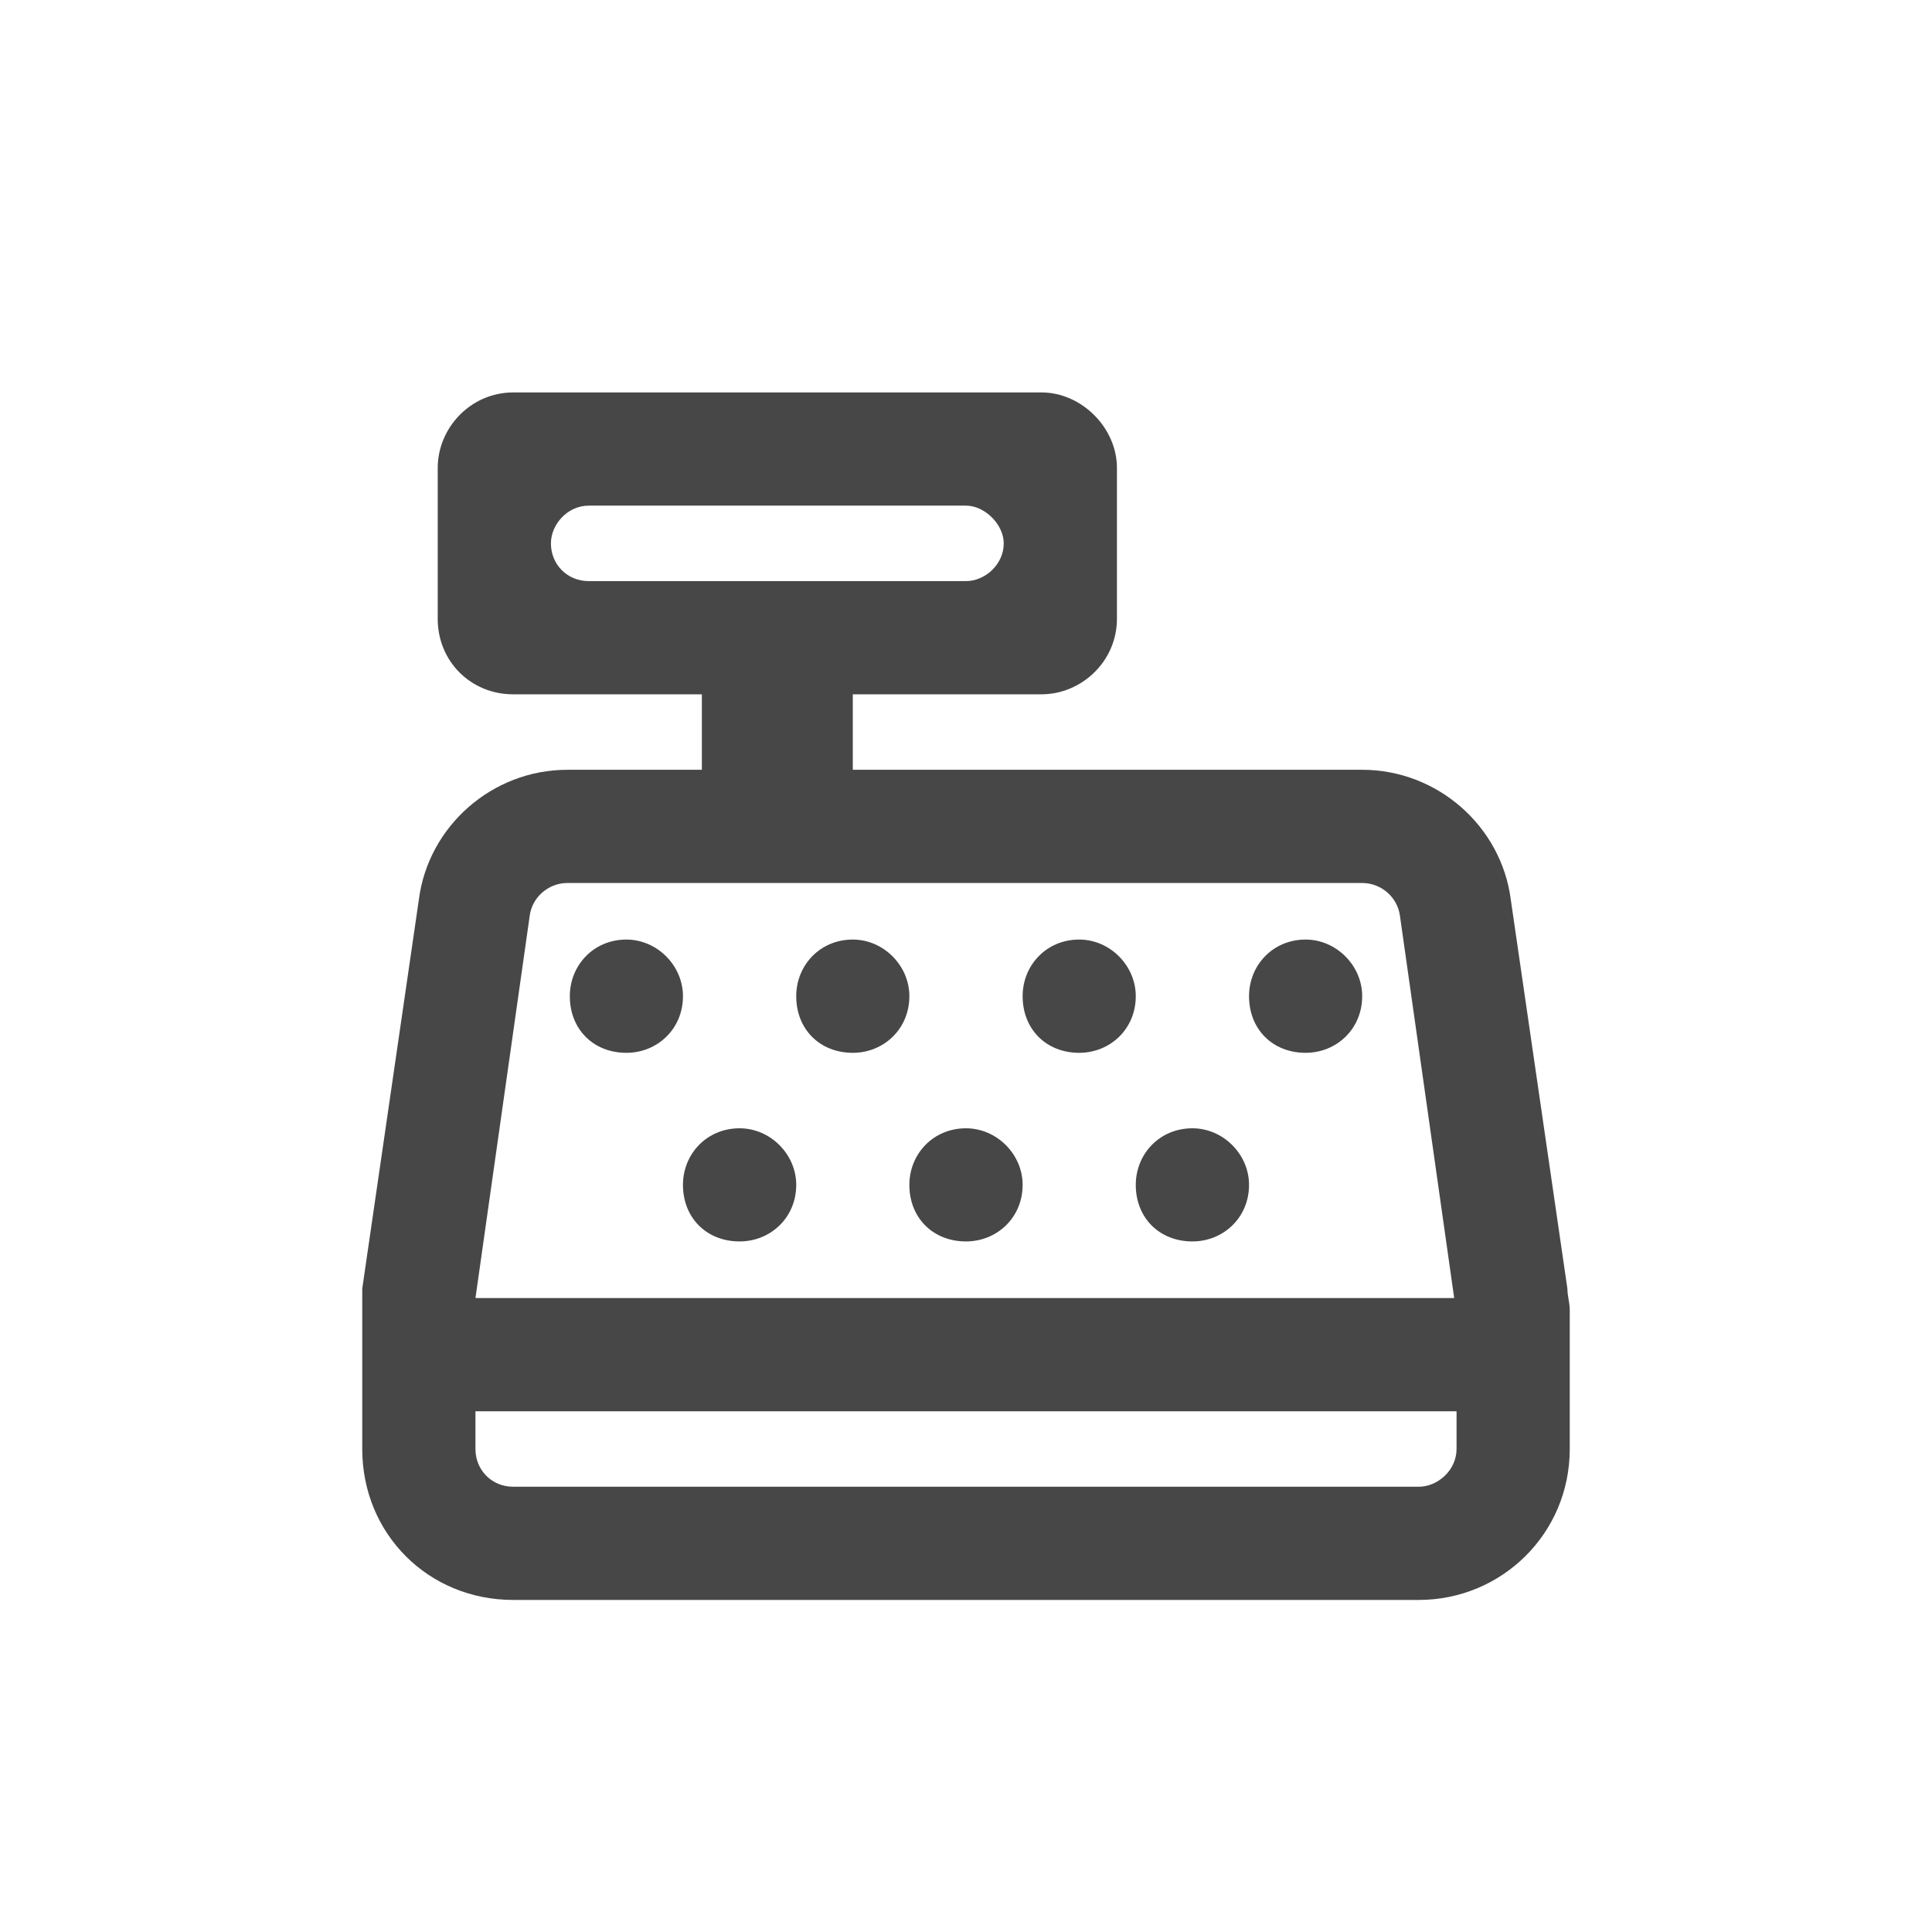 <svg width="32" height="32" viewBox="0 0 32 32" fill="none" xmlns="http://www.w3.org/2000/svg">
<g id="standalone / md / cash-register-md / bold">
<path id="icon" d="M8.5 6.5H17.25C17.914 6.5 18.5 7.086 18.5 7.75V10.25C18.5 10.953 17.914 11.5 17.25 11.5H14.125V12.75H22.562C23.812 12.75 24.867 13.688 25.023 14.898L25.961 21.344C25.961 21.461 26 21.578 26 21.695V24C26 25.406 24.867 26.5 23.5 26.5H8.5C7.094 26.5 6 25.406 6 24V21.695C6 21.578 6 21.461 6 21.344L6.938 14.898C7.094 13.688 8.148 12.75 9.398 12.75H11.625V11.5H8.5C7.797 11.5 7.25 10.953 7.25 10.25V7.75C7.25 7.086 7.797 6.5 8.5 6.5ZM9.75 8.375C9.398 8.375 9.125 8.688 9.125 9C9.125 9.352 9.398 9.625 9.75 9.625H16C16.312 9.625 16.625 9.352 16.625 9C16.625 8.688 16.312 8.375 16 8.375H9.75ZM7.875 24C7.875 24.352 8.148 24.625 8.5 24.625H23.5C23.812 24.625 24.125 24.352 24.125 24V23.375H7.875V24ZM23.188 15.172C23.148 14.859 22.875 14.625 22.562 14.625H9.398C9.086 14.625 8.812 14.859 8.773 15.172L7.875 21.5H24.086L23.188 15.172ZM10.375 15.562C10.883 15.562 11.312 15.992 11.312 16.5C11.312 17.047 10.883 17.438 10.375 17.438C9.828 17.438 9.438 17.047 9.438 16.5C9.438 15.992 9.828 15.562 10.375 15.562ZM13.188 16.5C13.188 15.992 13.578 15.562 14.125 15.562C14.633 15.562 15.062 15.992 15.062 16.5C15.062 17.047 14.633 17.438 14.125 17.438C13.578 17.438 13.188 17.047 13.188 16.5ZM12.25 18.688C12.758 18.688 13.188 19.117 13.188 19.625C13.188 20.172 12.758 20.562 12.25 20.562C11.703 20.562 11.312 20.172 11.312 19.625C11.312 19.117 11.703 18.688 12.25 18.688ZM16.938 16.5C16.938 15.992 17.328 15.562 17.875 15.562C18.383 15.562 18.812 15.992 18.812 16.5C18.812 17.047 18.383 17.438 17.875 17.438C17.328 17.438 16.938 17.047 16.938 16.5ZM16 18.688C16.508 18.688 16.938 19.117 16.938 19.625C16.938 20.172 16.508 20.562 16 20.562C15.453 20.562 15.062 20.172 15.062 19.625C15.062 19.117 15.453 18.688 16 18.688ZM20.688 16.5C20.688 15.992 21.078 15.562 21.625 15.562C22.133 15.562 22.562 15.992 22.562 16.5C22.562 17.047 22.133 17.438 21.625 17.438C21.078 17.438 20.688 17.047 20.688 16.5ZM19.75 18.688C20.258 18.688 20.688 19.117 20.688 19.625C20.688 20.172 20.258 20.562 19.75 20.562C19.203 20.562 18.812 20.172 18.812 19.625C18.812 19.117 19.203 18.688 19.75 18.688Z" fill="black" fill-opacity="0.72"/>
</g>
</svg>
